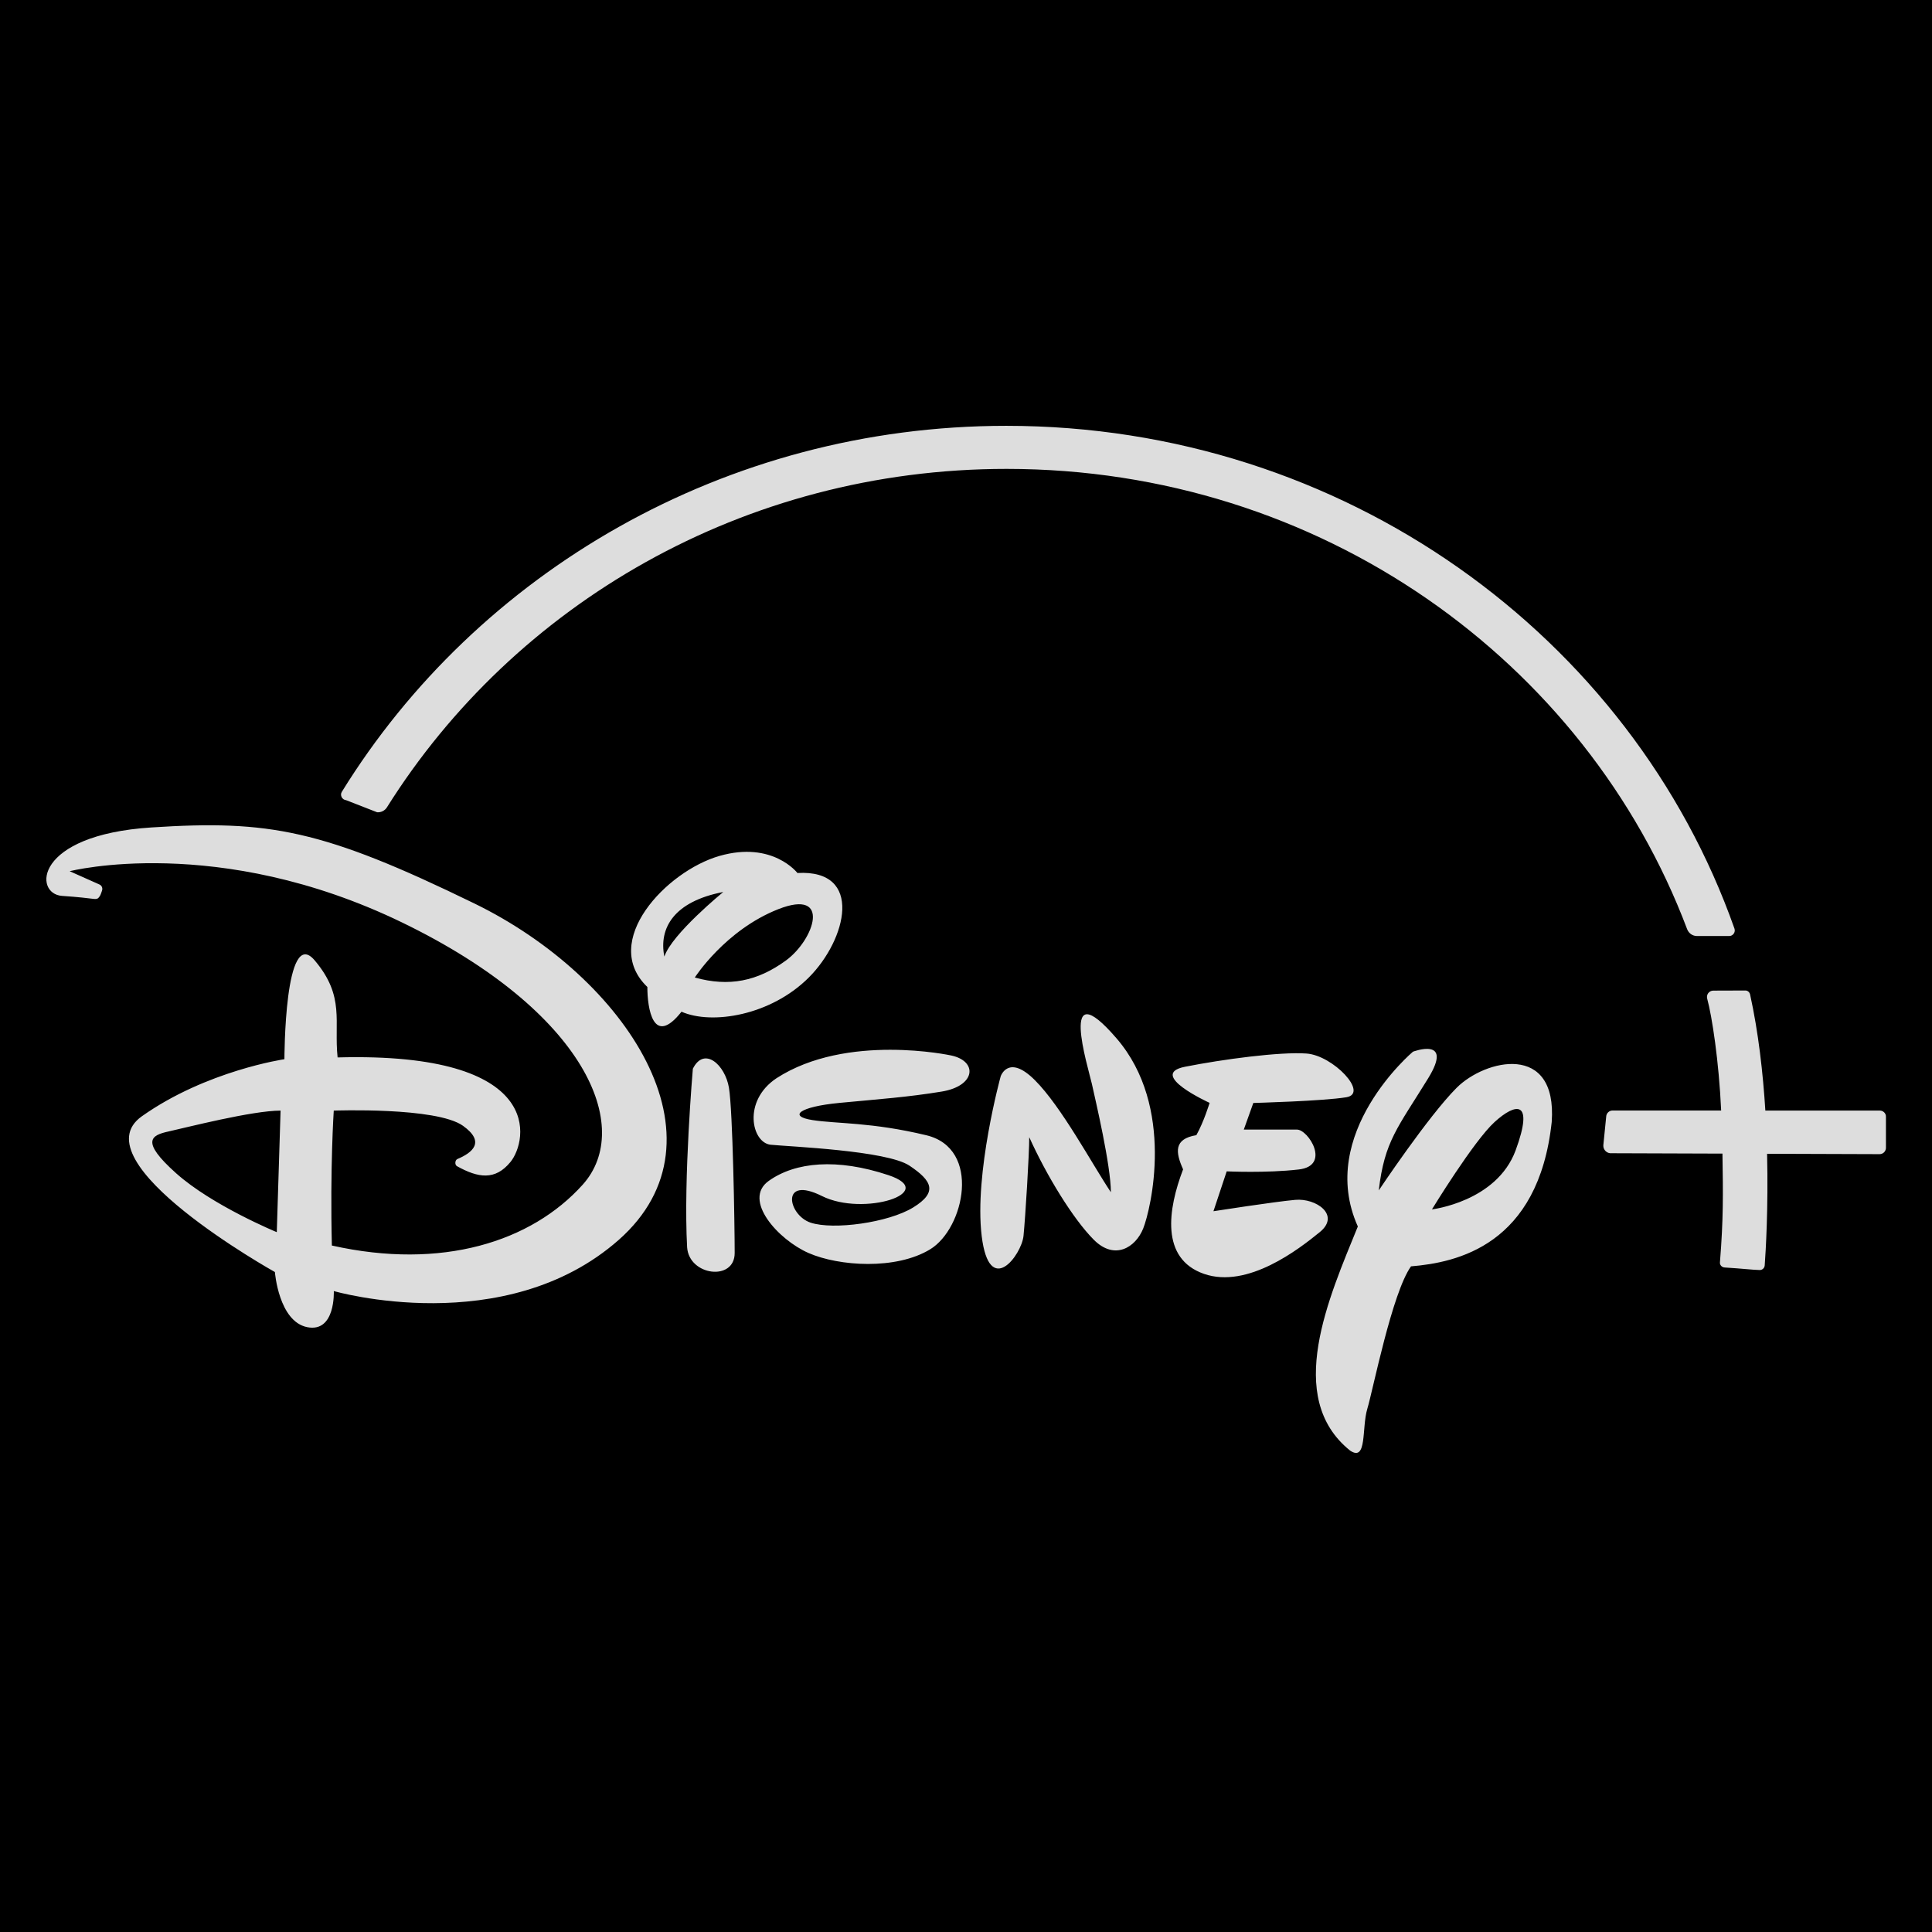 <svg xmlns="http://www.w3.org/2000/svg" xmlns:xlink="http://www.w3.org/1999/xlink" viewBox="0,0,255.99,255.99" width="500px" height="500px"><g transform="translate(-51.198,-51.198) scale(1.4,1.4)"><g fill="#dddddd" fill-rule="nonzero" stroke="none" stroke-width="1" stroke-linecap="butt" stroke-linejoin="miter" stroke-miterlimit="10" stroke-dasharray="" stroke-dashoffset="0" font-family="none" font-weight="none" font-size="none" text-anchor="none" style="mix-blend-mode: normal"><path d="M36.57,219.42v-182.85h182.85v182.85z" id="bgRectangle"></path></g><g fill="#000000" fill-rule="nonzero" stroke="none" stroke-width="1" stroke-linecap="butt" stroke-linejoin="miter" stroke-miterlimit="10" stroke-dasharray="" stroke-dashoffset="0" font-family="none" font-weight="none" font-size="none" text-anchor="none" style="mix-blend-mode: normal"><g transform="scale(5.12,5.12)"><path d="M19.986,25.212c0,0 0.562,-0.878 1.545,-1.264c0.983,-0.386 0.667,0.562 0.141,0.948c-0.528,0.386 -1.055,0.492 -1.686,0.316zM20.512,23.631c-0.913,0.176 -1.194,0.667 -1.089,1.194c0.141,-0.421 1.089,-1.193 1.089,-1.194zM34.771,27.882c-0.387,0.351 -1.159,1.616 -1.159,1.616c0,0 1.194,-0.141 1.546,-1.089c0.35,-0.949 -0.001,-0.878 -0.387,-0.527zM10.398,28.83c0.667,0.597 1.861,1.089 1.861,1.089l0.07,-2.247c-0.526,0 -1.755,0.316 -2.072,0.386c-0.316,0.069 -0.527,0.175 0.141,0.772zM46,13v24c0,4.963 -4.038,9 -9,9h-24c-4.962,0 -9,-4.037 -9,-9v-24c0,-4.963 4.038,-9 9,-9h24c4.962,0 9,4.037 9,9zM13.541,21.934l0.572,0.223c0.073,0.006 0.143,-0.029 0.182,-0.091c2.349,-3.742 6.583,-6.256 11.456,-6.256c5.798,0 10.708,3.552 12.578,8.508c0.029,0.076 0.1,0.127 0.182,0.127h0.596c0.07,0 0.12,-0.071 0.097,-0.137c-1.904,-5.398 -7.217,-9.294 -13.46,-9.294c-5.214,0 -9.786,2.724 -12.282,6.764c-0.041,0.064 0.004,0.149 0.079,0.156zM15.911,23.843c-2.81,-1.37 -3.793,-1.546 -5.971,-1.405c-2.177,0.141 -2.177,1.229 -1.651,1.265c0.311,0.021 0.487,0.044 0.58,0.055c0.078,0.009 0.089,-0.011 0.115,-0.046c0.022,-0.03 0.032,-0.075 0.043,-0.102c0.019,-0.049 -0.003,-0.099 -0.047,-0.118c-0.045,-0.02 -0.55,-0.245 -0.55,-0.245c0,0 2.74,-0.702 6.146,0.948c3.406,1.65 4.285,3.793 3.337,4.847c-0.948,1.054 -2.599,1.581 -4.636,1.124c-0.035,-1.44 0.035,-2.494 0.035,-2.494c0,0 1.897,-0.07 2.389,0.281c0.42,0.3 0.174,0.497 -0.103,0.614c-0.047,0.02 -0.052,0.107 -0.009,0.132c0.393,0.218 0.706,0.269 0.99,-0.078c0.316,-0.386 0.667,-2.037 -3.196,-1.932c-0.07,-0.667 0.141,-1.124 -0.421,-1.791c-0.562,-0.67 -0.562,1.824 -0.562,1.824c0,0 -1.44,0.21 -2.634,1.054c-1.194,0.843 2.458,2.88 2.458,2.88c0,0 0.07,0.913 0.597,1.019c0.527,0.105 0.492,-0.667 0.492,-0.667c0,0 3.16,0.913 5.269,-0.948c2.106,-1.863 0.139,-4.848 -2.671,-6.217zM19.74,25.844c0.562,0.247 1.65,0.071 2.353,-0.632c0.702,-0.702 1.019,-2.002 -0.21,-1.932c0,0 -0.457,-0.597 -1.44,-0.316c-0.983,0.281 -2.212,1.581 -1.334,2.423c-0.001,0.386 0.105,1.124 0.631,0.457zM20.723,30.305c0,-0.527 -0.035,-2.634 -0.106,-3.056c-0.07,-0.421 -0.456,-0.773 -0.667,-0.351c0,0 -0.176,2.037 -0.106,3.301c0.036,0.528 0.879,0.632 0.879,0.106zM22.654,27.53c0.737,-0.07 1.265,-0.106 1.897,-0.21c0.632,-0.105 0.667,-0.562 0.175,-0.667c0,0 -1.932,-0.421 -3.231,0.421c-0.632,0.421 -0.457,1.194 -0.106,1.229c0.351,0.035 2.142,0.106 2.564,0.386c0.421,0.281 0.527,0.492 0.07,0.773c-0.457,0.281 -1.475,0.421 -1.897,0.281c-0.421,-0.141 -0.562,-0.878 0.21,-0.492c0.773,0.386 2.177,-0.07 1.229,-0.386c-0.948,-0.316 -1.72,-0.245 -2.212,0.106c-0.492,0.351 0.176,1.089 0.737,1.334c0.562,0.245 1.616,0.316 2.248,-0.07c0.632,-0.386 0.948,-1.861 -0.07,-2.107c-1.019,-0.245 -1.651,-0.21 -2.107,-0.281c-0.455,-0.071 -0.244,-0.246 0.493,-0.317zM27.783,26.338c-1.089,-1.265 -0.528,0.525 -0.457,0.841c0.07,0.316 0.351,1.51 0.351,2.002c-0.351,-0.527 -0.913,-1.581 -1.405,-2.072c-0.492,-0.492 -0.632,-0.07 -0.632,-0.07c0,0 -0.492,1.791 -0.351,2.95c0.141,1.159 0.737,0.351 0.773,0c0.035,-0.351 0.106,-1.51 0.106,-1.826c0.316,0.702 0.808,1.51 1.194,1.897c0.386,0.386 0.773,0.141 0.913,-0.21c0.14,-0.351 0.597,-2.248 -0.492,-3.512zM31.54,29.917c0.386,-0.316 -0.071,-0.631 -0.457,-0.595c-0.386,0.035 -1.51,0.21 -1.51,0.21l0.245,-0.737c0,0 0.737,0.035 1.334,-0.035c0.597,-0.07 0.176,-0.737 -0.035,-0.737c-0.21,0 -0.983,0 -0.983,0l0.176,-0.492c0,0 1.299,-0.035 1.72,-0.106c0.421,-0.07 -0.245,-0.773 -0.737,-0.808c-0.492,-0.035 -1.546,0.106 -2.248,0.245c-0.702,0.141 0.457,0.667 0.457,0.667c0,0 -0.106,0.351 -0.245,0.597c-0.421,0.07 -0.386,0.316 -0.245,0.632c-0.281,0.737 -0.421,1.651 0.386,1.932c0.808,0.28 1.756,-0.458 2.142,-0.773zM35.826,27.882c0.105,-1.476 -1.23,-1.159 -1.757,-0.632c-0.527,0.527 -1.44,1.897 -1.44,1.897c0.106,-0.913 0.351,-1.159 0.913,-2.072c0.48,-0.78 -0.281,-0.492 -0.281,-0.492c0,0 -1.791,1.51 -1.019,3.231c-0.527,1.299 -1.37,3.16 -0.141,4.144c0.316,0.21 0.21,-0.421 0.316,-0.773c0.106,-0.351 0.457,-2.142 0.808,-2.634c0.845,-0.07 2.355,-0.386 2.601,-2.669zM42.004,27.786c0.003,-0.063 -0.05,-0.115 -0.115,-0.115h-2.114c-0.044,-0.699 -0.128,-1.445 -0.282,-2.146c-0.009,-0.039 -0.041,-0.07 -0.081,-0.073c-0.287,0 -0.331,0.002 -0.601,0.002c-0.078,0.002 -0.131,0.075 -0.111,0.149c0.088,0.323 0.216,1.147 0.258,2.067h-2.008c-0.062,0 -0.114,0.051 -0.117,0.112l-0.053,0.532c-0.004,0.085 0.069,0.155 0.154,0.146l2.048,0.007c0.012,0.754 0.018,1.207 -0.046,2.004c-0.008,0.053 0.033,0.098 0.087,0.101c0.322,0.02 0.526,0.045 0.647,0.047c0.049,0.001 0.089,-0.036 0.093,-0.085c0.019,-0.256 0.068,-1.06 0.044,-2.064l2.08,0.007c0.065,0 0.117,-0.053 0.117,-0.118z"></path></g></g></g></svg>